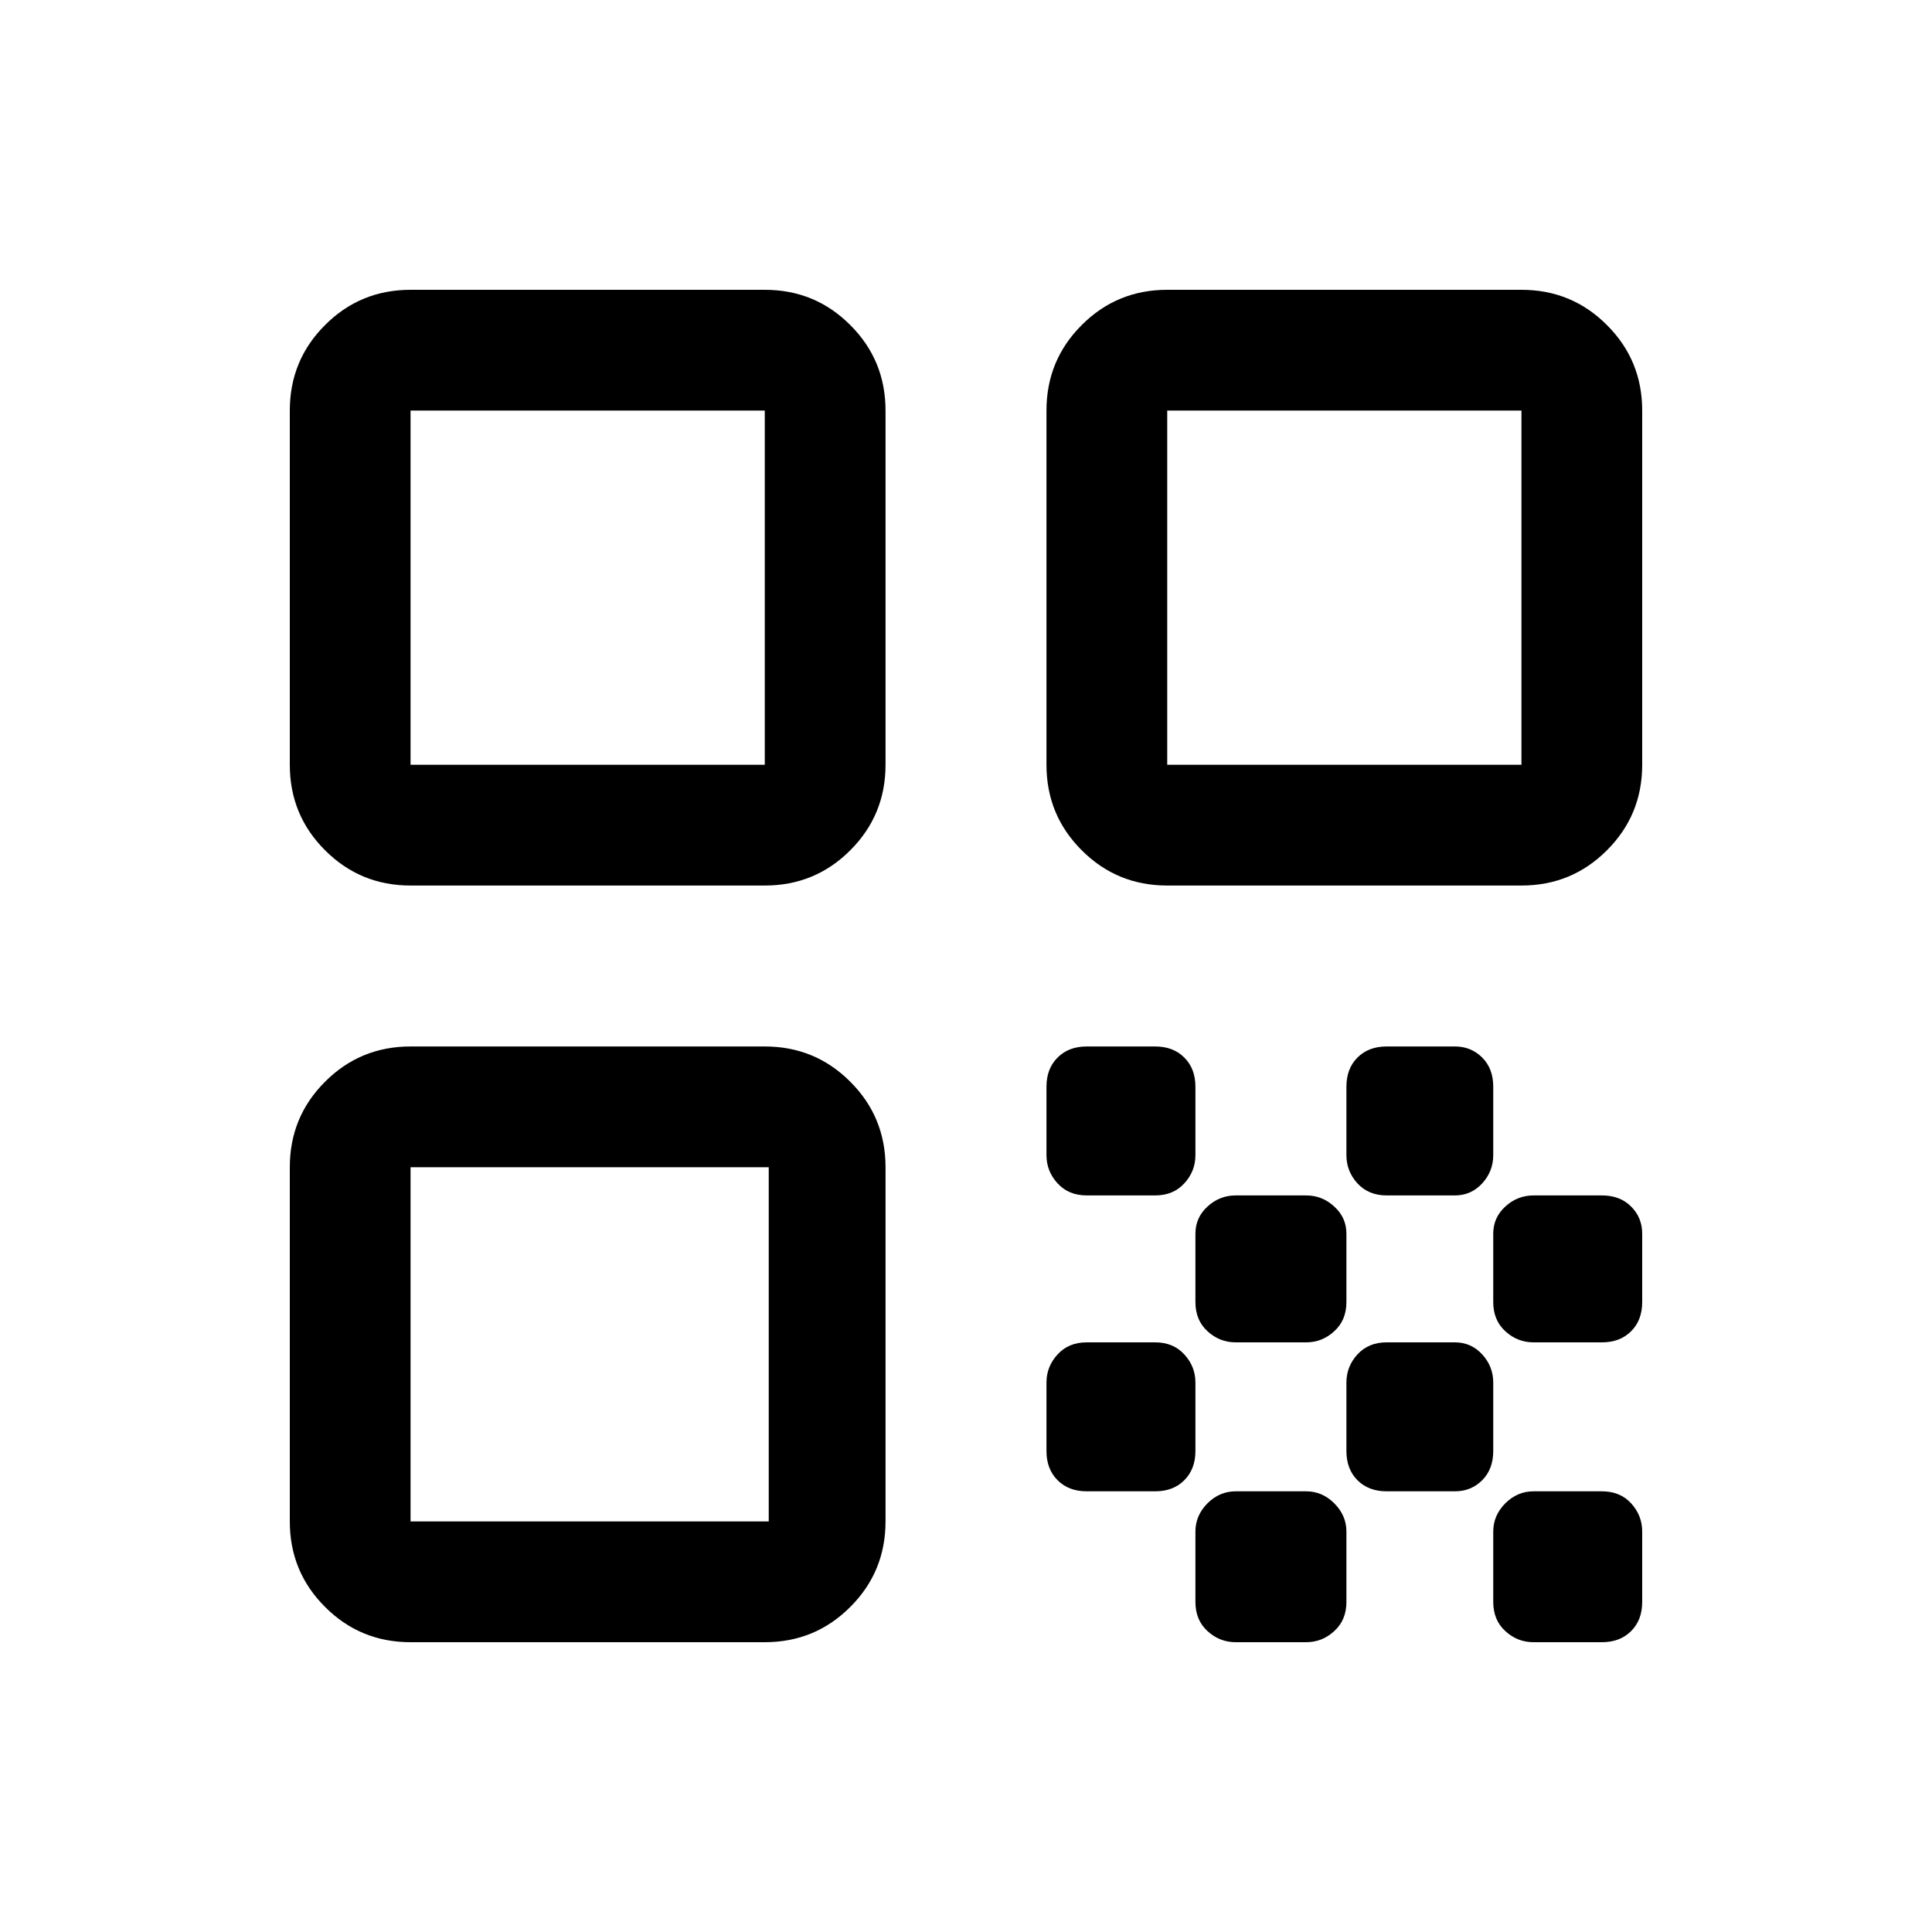 <svg xmlns="http://www.w3.org/2000/svg" height="20" width="20"><path d="M4.25 9.167q-.521 0-.885-.365Q3 8.438 3 7.917V4.25q0-.521.365-.885Q3.729 3 4.25 3h3.667q.521 0 .885.365.365.364.365.885v3.667q0 .521-.365.885-.364.365-.885.365Zm0-1.25h3.667V4.25H4.25Zm0 9.083q-.521 0-.885-.365Q3 16.271 3 15.75v-3.667q0-.521.365-.885.364-.365.885-.365h3.667q.521 0 .885.365.365.364.365.885v3.667q0 .521-.365.885-.364.365-.885.365Zm0-1.25h3.708v-3.667H4.25Zm7.833-6.583q-.521 0-.885-.365-.365-.364-.365-.885V4.25q0-.521.365-.885.364-.365.885-.365h3.667q.521 0 .885.365.365.364.365.885v3.667q0 .521-.365.885-.364.365-.885.365Zm0-1.25h3.667V4.25h-3.667ZM15.875 17q-.167 0-.292-.115-.125-.114-.125-.302v-.729q0-.166.125-.292.125-.124.292-.124h.708q.188 0 .302.124.115.126.115.292v.729q0 .188-.115.302-.114.115-.302.115Zm-4.625-4.625q-.188 0-.302-.125-.115-.125-.115-.292v-.708q0-.188.115-.302.114-.115.302-.115h.708q.188 0 .302.115.115.114.115.302v.708q0 .167-.115.292-.114.125-.302.125Zm1.542 1.521q-.167 0-.292-.115-.125-.114-.125-.302v-.708q0-.167.125-.281.125-.115.292-.115h.729q.167 0 .291.115.126.114.126.281v.708q0 .188-.126.302-.124.115-.291.115Zm-1.542 1.542q-.188 0-.302-.115-.115-.115-.115-.302v-.709q0-.166.115-.291.114-.125.302-.125h.708q.188 0 .302.125.115.125.115.291v.709q0 .187-.115.302-.114.115-.302.115ZM12.792 17q-.167 0-.292-.115-.125-.114-.125-.302v-.729q0-.166.125-.292.125-.124.292-.124h.729q.167 0 .291.124.126.126.126.292v.729q0 .188-.126.302-.124.115-.291.115Zm1.562-1.562q-.187 0-.302-.115-.114-.115-.114-.302v-.709q0-.166.114-.291.115-.125.302-.125h.708q.167 0 .282.125.114.125.114.291v.709q0 .187-.114.302-.115.115-.282.115Zm0-3.063q-.187 0-.302-.125-.114-.125-.114-.292v-.708q0-.188.114-.302.115-.115.302-.115h.708q.167 0 .282.115.114.114.114.302v.708q0 .167-.114.292-.115.125-.282.125Zm1.521 1.521q-.167 0-.292-.115-.125-.114-.125-.302v-.708q0-.167.125-.281.125-.115.292-.115h.708q.188 0 .302.115.115.114.115.281v.708q0 .188-.115.302-.114.115-.302.115Z"/></svg>